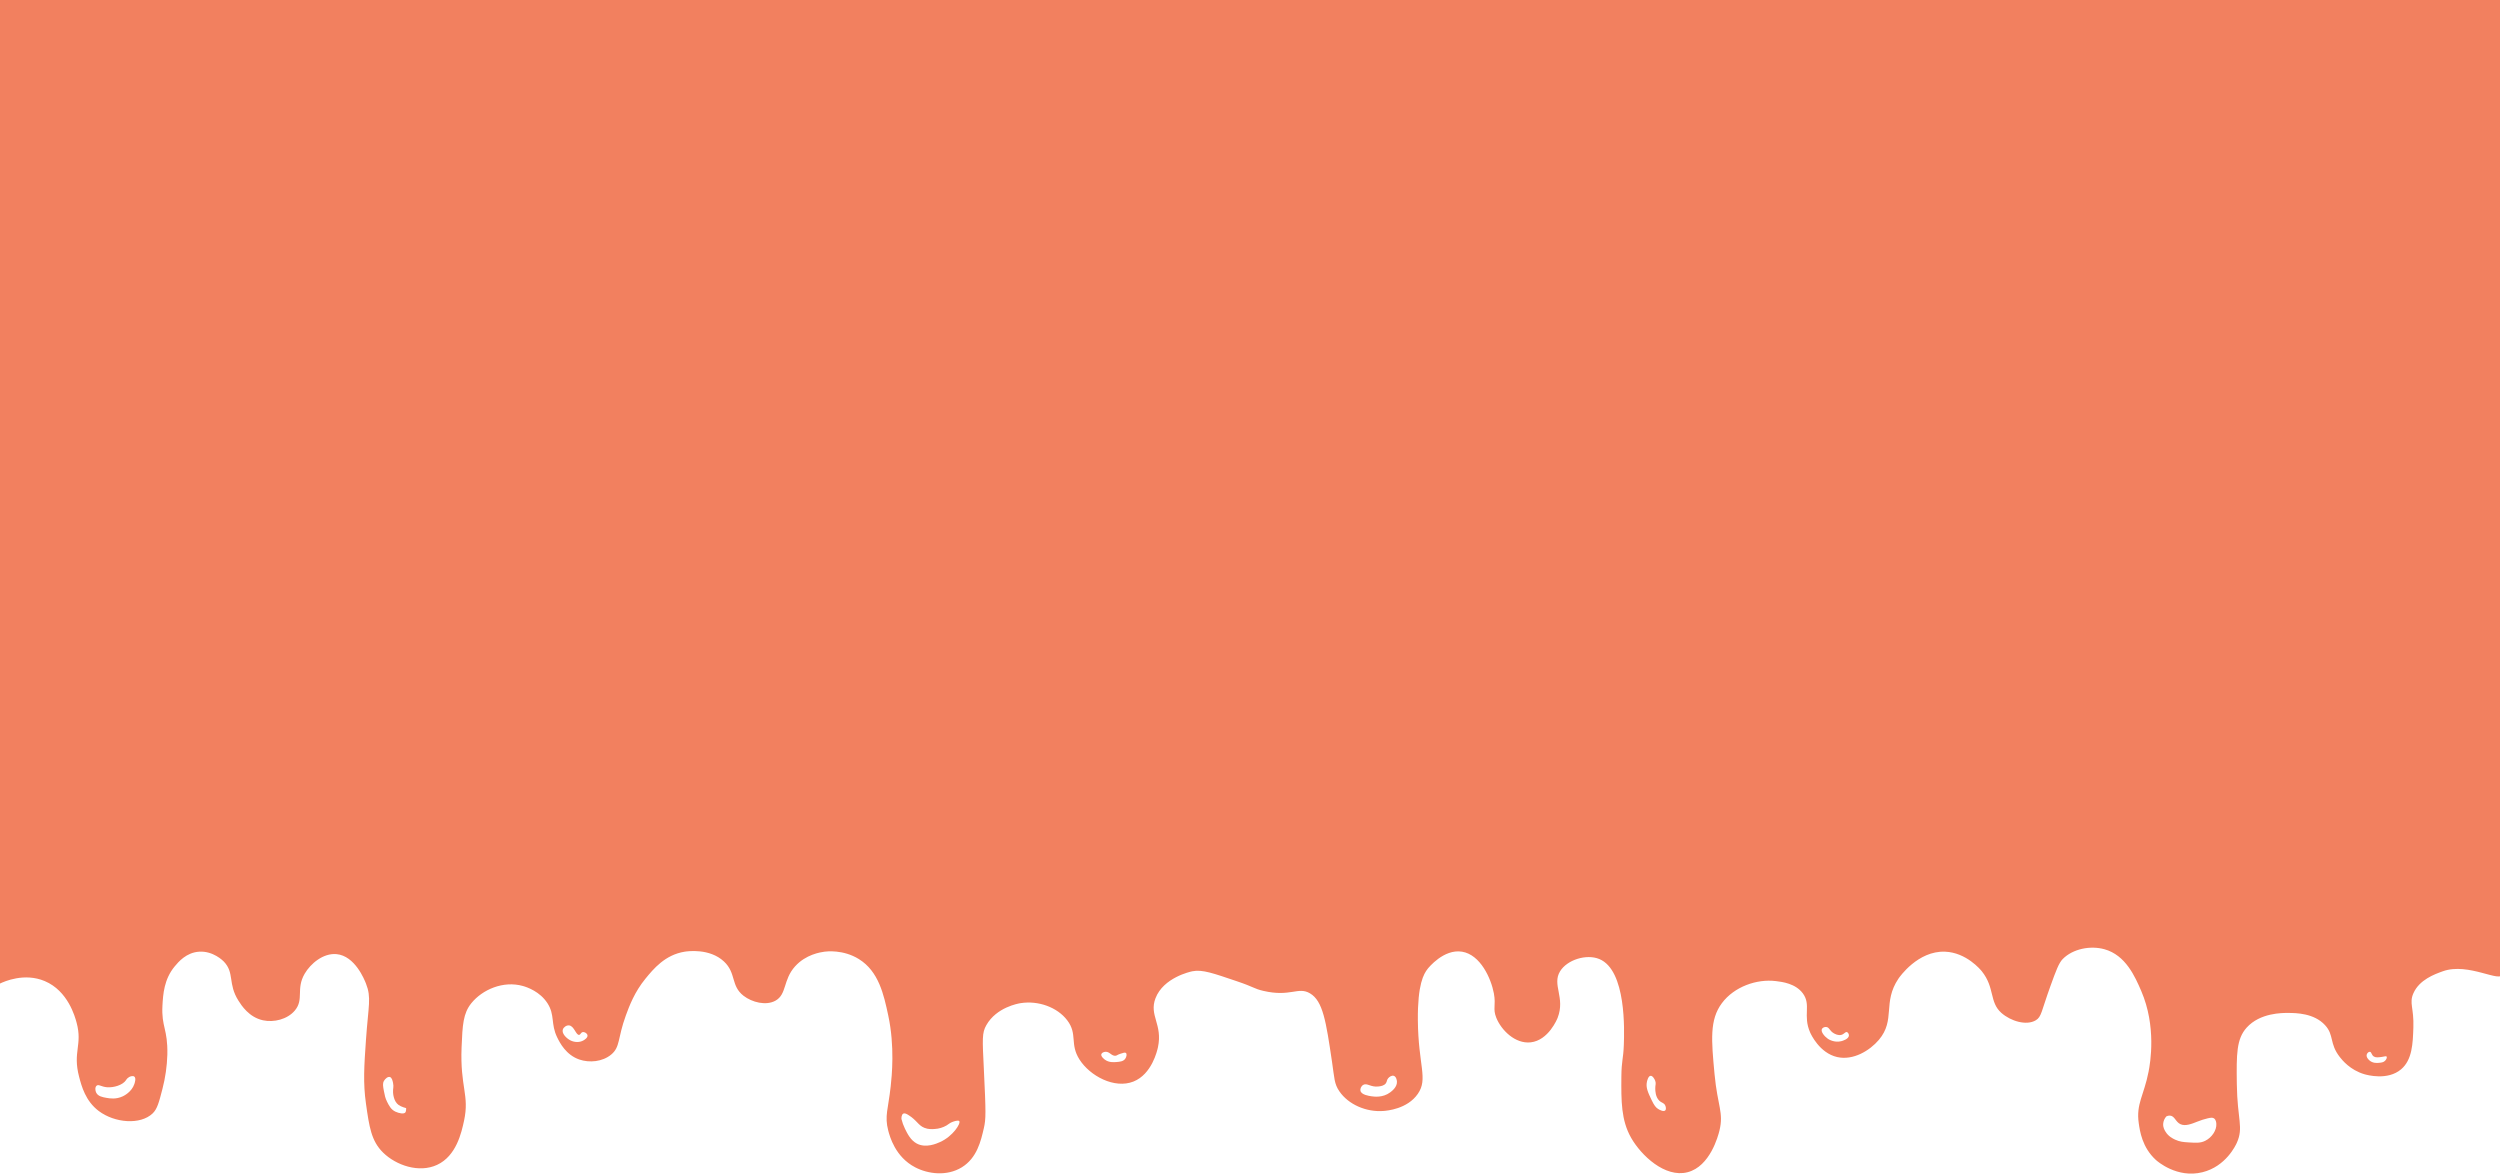 <svg width="1440" height="676" viewBox="0 0 1440 676" fill="none" xmlns="http://www.w3.org/2000/svg">
<g filter="url(#filter0_d_681_4045)">
<path d="M0 -8H1440V519H0V-8Z" fill="#F2805F"/>
</g>
<path d="M0 566.517C2.546 565.306 14.067 560.165 25.776 565.105C39.193 570.776 43.204 585.635 44.136 589.1C47.596 601.959 41.792 605.816 45.548 620.153C46.961 625.583 49.217 634.151 56.847 639.913C66.028 646.84 80.832 648.089 87.919 641.325C90.588 638.777 91.58 634.92 93.568 627.21C95.25 620.75 96.198 614.121 96.393 607.449C96.704 592.481 92.911 591.69 93.568 579.22C93.921 572.695 94.486 564.046 100.63 556.636C102.748 554.103 107.278 548.637 114.753 548.167C122.747 547.666 128.439 553.358 128.877 553.813C135.232 560.394 131.119 566.555 137.351 576.397C139.056 579.089 143.396 585.924 151.474 587.689C157.738 589.044 165.534 587.174 169.835 582.043C175.247 575.589 170.343 569.692 175.484 560.871C178.902 555.016 186.19 548.873 193.844 549.579C204.49 550.574 209.917 564.304 210.793 566.517C214.03 574.703 212.184 579.117 210.793 598.981C209.733 614.154 209.108 623.78 210.793 635.679C212.678 649.017 213.836 657.204 220.679 663.909C228.094 671.164 241.253 675.832 251.751 670.966C262.897 665.8 265.825 652.299 267.286 645.559C270.506 630.696 264.942 626.286 265.874 603.215C266.397 590.311 266.757 583.677 271.523 577.808C277.879 569.982 289.884 564.752 301.183 567.928C303.834 568.676 310.998 571.178 315.306 577.808C319.765 584.672 317.107 589.725 320.955 597.569C322.509 600.745 326.033 607.622 333.666 610.272C339.492 612.294 347.02 611.592 352.027 607.449C357.365 603.031 355.628 598.194 360.501 584.866C362.503 579.389 365.508 571.376 371.8 563.694C376.39 558.108 383.049 549.963 394.397 548.167C396.007 547.913 408.722 546.085 416.995 553.813C424.198 560.542 420.822 567.783 428.293 573.574C433.148 577.335 441.199 579.414 446.654 576.397C453.274 572.738 450.961 564.399 457.953 556.636C464.156 549.741 472.609 548.485 474.901 548.167C475.995 548.016 485.652 546.823 494.673 552.402C506.188 559.519 509.069 572.956 511.622 584.866C515.456 602.739 513.694 619.8 513.034 625.799C511.622 638.759 509.408 642.796 511.622 651.205C512.497 654.526 515.611 666.379 527.157 672.377C534.572 676.259 545.408 677.649 553.992 672.377C562.755 666.993 565.005 657.204 566.703 649.794C567.917 644.501 567.921 640.972 566.703 615.918C565.845 598.275 565.598 594.968 568.115 590.512C573.955 580.173 586.536 578.02 587.888 577.808C598.025 576.227 608.96 580.109 614.723 587.689C620.845 595.738 616.04 601.257 621.784 610.272C627.861 619.8 641.945 627.295 652.856 622.976C663.448 618.78 666.552 605.219 666.979 603.215C669.804 589.972 661.732 584.979 665.567 574.985C670.125 563.101 685.537 559.71 686.752 559.459C692.603 558.256 699.159 560.729 712.174 565.105C722.682 568.634 722.092 569.438 727.71 570.751C743.359 574.41 747.716 568.136 754.544 572.162C762.051 576.587 763.788 588.292 767.255 611.684C768.64 621.007 768.467 624.228 771.493 628.622C776.736 636.233 786.986 640.683 796.915 639.913C798.758 639.772 810.614 638.855 816.688 630.033C822.69 621.328 816.928 613.801 816.688 587.689C816.497 566.848 820.063 560.973 822.337 558.048C822.768 557.494 831.588 546.463 842.11 548.167C852.752 549.889 858.867 563.619 860.47 572.162C861.794 579.22 859.69 580.857 861.882 586.277C864.757 593.388 872.747 601.373 881.655 600.392C891.951 599.259 896.958 586.877 897.191 586.277C901.735 574.569 893.815 567.261 898.603 559.459C902.664 552.843 913.74 549.328 921.201 552.402C936.843 558.845 935.607 593.846 935.324 601.803C935.028 610.251 933.983 610.692 933.912 620.153C933.81 634.162 933.728 645.228 939.561 655.44C945.32 665.518 959.009 678.553 972.045 675.2C985.021 671.862 989.668 654.261 990.406 651.205C992.937 640.746 989.307 637.179 987.581 618.741C985.745 599.125 984.647 587.417 991.818 577.808C998.88 568.334 1011.87 563.761 1022.89 565.105C1026.62 565.56 1034.19 566.485 1038.43 572.162C1043.4 578.867 1038.28 584.845 1042.66 594.746C1043.11 595.766 1048.06 606.539 1058.2 608.861C1067.48 610.978 1077.02 605.096 1082.21 598.981C1092 587.435 1084.22 577.491 1093.51 563.694C1094.11 562.794 1104.69 547.567 1120.34 548.167C1132.6 548.637 1140.79 558.542 1141.53 559.459C1149.13 568.934 1145.75 577.223 1152.82 583.454C1158.25 588.225 1167.21 590.893 1172.6 587.689C1175.96 585.688 1175.73 582.706 1181.07 567.928C1184.25 559.131 1185.88 554.688 1188.13 552.402C1193.98 546.463 1204.09 544.529 1212.14 546.756C1224.41 550.147 1229.8 562.593 1233.33 570.751C1242.16 591.179 1238.6 612.083 1237.57 617.33C1234.87 631.092 1230.32 635.824 1231.92 646.971C1232.56 651.47 1233.88 660.93 1241.8 668.143C1242.6 668.87 1253.95 678.849 1268.64 675.2C1282.1 671.859 1287.76 659.713 1288.41 658.263C1292.41 649.31 1288.69 645.058 1288.41 624.387C1288.18 607.188 1288.18 598.458 1294.06 591.923C1301.78 583.352 1314.57 583.433 1318.07 583.454C1322.49 583.482 1332.9 583.55 1339.25 590.512C1344.59 596.341 1341.58 600.967 1347.73 608.861C1349.04 610.548 1353.68 616.342 1361.85 618.741C1363.44 619.207 1375.27 622.503 1383.04 615.918C1389.47 610.463 1389.79 601.045 1390.1 591.923C1390.49 580.448 1387.57 577.939 1390.1 572.162C1393.53 564.308 1402.35 561.146 1407.05 559.459C1421.95 554.11 1440.83 566.686 1441.26 560.871C1445.18 507.234 1441.26 503 1441.26 503H0V566.517Z" fill="#F2805F"/>
<path d="M55.666 625.342C56.814 624.39 58.318 625.978 61.607 626.253C65.432 626.57 70.705 625.035 72.579 622.167C73.012 621.41 73.644 620.783 74.406 620.353C75.213 619.926 76.621 619.531 77.378 620.127C78.534 621.037 77.595 623.8 77.378 624.436C75.828 628.988 71.405 631.158 70.748 631.468C66.805 633.335 63.218 632.7 61.379 632.375C59.143 631.98 56.509 631.518 55.435 629.429C54.763 628.12 54.674 626.151 55.666 625.342Z" fill="white"/>
<path d="M221.138 622.622C220.324 624.107 220.583 625.596 221.138 628.518C221.582 630.84 221.902 632.53 222.969 634.644C224.096 636.885 225.23 639.136 227.769 640.315C229.859 641.288 232.661 641.828 233.482 640.77C234.04 640.064 233.937 638.275 233.937 638.275C233.937 638.275 231.185 637.594 229.596 636.458C226.695 634.39 226.439 629.926 226.396 629.199C226.265 626.927 226.915 626.2 226.396 623.754C226.13 622.505 225.746 620.692 224.569 620.353C223.392 620.014 221.842 621.344 221.138 622.622Z" fill="white"/>
<path d="M324.217 592.907C323.371 595.232 326.255 598.08 328.562 599.258C330.869 600.437 333.877 600.567 336.103 599.258C336.615 598.955 338.641 597.766 338.389 596.308C338.197 595.197 336.75 594.301 335.648 594.495C334.546 594.689 334.453 595.952 333.589 596.083C331.783 596.354 330.77 591.04 327.876 590.638C326.372 590.426 324.697 591.591 324.217 592.907Z" fill="white"/>
<path d="M519.237 644.549C519.22 644.224 519.141 642.036 520.304 641.451C521.147 641.031 522.224 641.627 523.049 642.132C528.161 645.255 528.78 648.13 532.421 649.616C534.731 650.565 536.904 650.403 538.361 650.297C540.779 650.171 543.131 649.47 545.22 648.254C546.574 647.435 547.054 646.804 548.647 646.214C549.148 646.027 551.929 644.997 552.533 645.759C553.56 647.061 548.931 654.443 541.561 657.781C539.588 658.674 533.363 661.497 528.076 658.688C524.521 656.793 522.661 653.018 521.221 650.071C520.365 648.305 519.7 646.454 519.237 644.549Z" fill="white"/>
<path d="M634.37 607.198C633.946 608.553 636.193 610.201 636.428 610.374C638.75 612.078 641.509 611.856 643.055 611.733C644.964 611.581 646.966 611.422 648.082 609.919C648.911 608.818 649.206 607.096 648.541 606.517C648.022 606.066 647.03 606.401 645.341 606.969C643.254 607.675 643.428 608.003 642.596 608.105C640.204 608.398 639.187 605.607 636.656 605.836C635.738 605.917 634.622 606.39 634.37 607.198Z" fill="white"/>
<path d="M785.218 624.891C787.437 623.575 789.513 626.401 794.131 625.798C795.315 625.642 797.217 625.395 798.245 623.984C798.995 622.95 798.664 622.131 799.617 621.034C800.282 620.265 801.633 619.298 802.817 619.672C804.122 620.088 804.595 621.944 804.644 623.077C804.758 626.2 801.697 628.497 800.758 629.199C796.474 632.41 791.447 631.669 790.018 631.468C788.468 631.242 784.145 630.611 783.618 628.292C783.352 627.139 784.038 625.589 785.218 624.891Z" fill="white"/>
<path d="M948.635 623.077C947.903 626.373 949.179 629.143 951.376 633.737C952.823 636.761 953.769 637.904 955.035 638.727C956.101 639.432 958.235 640.445 959.148 639.633C959.81 639.037 959.607 637.622 959.148 636.687C958.384 635.124 957.132 635.336 955.721 633.963C953.549 631.846 953.463 628.37 953.435 627.16C953.381 624.898 954.007 624.28 953.435 622.622C952.958 621.246 951.792 619.545 950.69 619.672C949.357 619.831 948.738 622.622 948.635 623.077Z" fill="white"/>
<path d="M1051.94 591.545C1053.74 591.742 1053.81 593.747 1056.28 595.172C1056.92 595.525 1058.77 596.584 1060.63 596.083C1062.3 595.62 1062.86 594.212 1063.83 594.495C1064.54 594.699 1065.04 595.709 1064.97 596.534C1064.79 598.553 1061.21 599.558 1060.63 599.71C1056.49 600.797 1053.05 598.486 1052.86 598.348C1050.9 596.986 1048.62 594.251 1049.43 592.678C1049.83 591.894 1050.97 591.435 1051.94 591.545Z" fill="white"/>
<path d="M1247.82 643.038C1248.45 642.708 1249.16 642.551 1249.87 642.583C1252.71 642.763 1253.07 646.274 1256.04 647.573C1258.83 648.794 1262.34 647.389 1265.87 645.985C1267.73 645.237 1269.64 644.631 1271.59 644.171C1273.45 643.734 1274.43 643.645 1275.24 644.171C1276.46 644.969 1276.57 646.74 1276.61 647.347C1276.84 650.982 1274.1 655.167 1270.21 657.1C1267.49 658.459 1265.03 658.303 1260.39 658.011C1257.8 657.845 1255.52 657.679 1252.84 656.423C1251.47 655.773 1249.01 654.574 1247.36 651.885C1246.76 650.911 1245.87 649.415 1245.99 647.347C1246.1 645.749 1246.74 644.234 1247.82 643.038Z" fill="white"/>
<path d="M1363.24 607.424C1362.77 609.022 1364.52 610.55 1364.84 610.826C1366.65 612.417 1369.02 612.332 1370.32 612.188C1371.47 612.061 1372.77 612.015 1373.75 611.051C1374.46 610.37 1375.11 609.125 1374.66 608.557C1374.35 608.165 1373.62 608.557 1371.92 608.786C1369.95 609.054 1368.48 609.255 1367.35 608.557C1365.89 607.66 1366.09 605.952 1365.06 605.836C1364.31 605.748 1363.48 606.591 1363.24 607.424Z" fill="white"/>
<defs>
<filter id="filter0_d_681_4045" x="-4" y="-8" width="1448" height="535" filterUnits="userSpaceOnUse" color-interpolation-filters="sRGB">
<feFlood flood-opacity="0" result="BackgroundImageFix"/>
<feColorMatrix in="SourceAlpha" type="matrix" values="0 0 0 0 0 0 0 0 0 0 0 0 0 0 0 0 0 0 127 0" result="hardAlpha"/>
<feOffset dy="4"/>
<feGaussianBlur stdDeviation="2"/>
<feComposite in2="hardAlpha" operator="out"/>
<feColorMatrix type="matrix" values="0 0 0 0 0 0 0 0 0 0 0 0 0 0 0 0 0 0 0.25 0"/>
<feBlend mode="normal" in2="BackgroundImageFix" result="effect1_dropShadow_681_4045"/>
<feBlend mode="normal" in="SourceGraphic" in2="effect1_dropShadow_681_4045" result="shape"/>
</filter>
</defs>
</svg>
